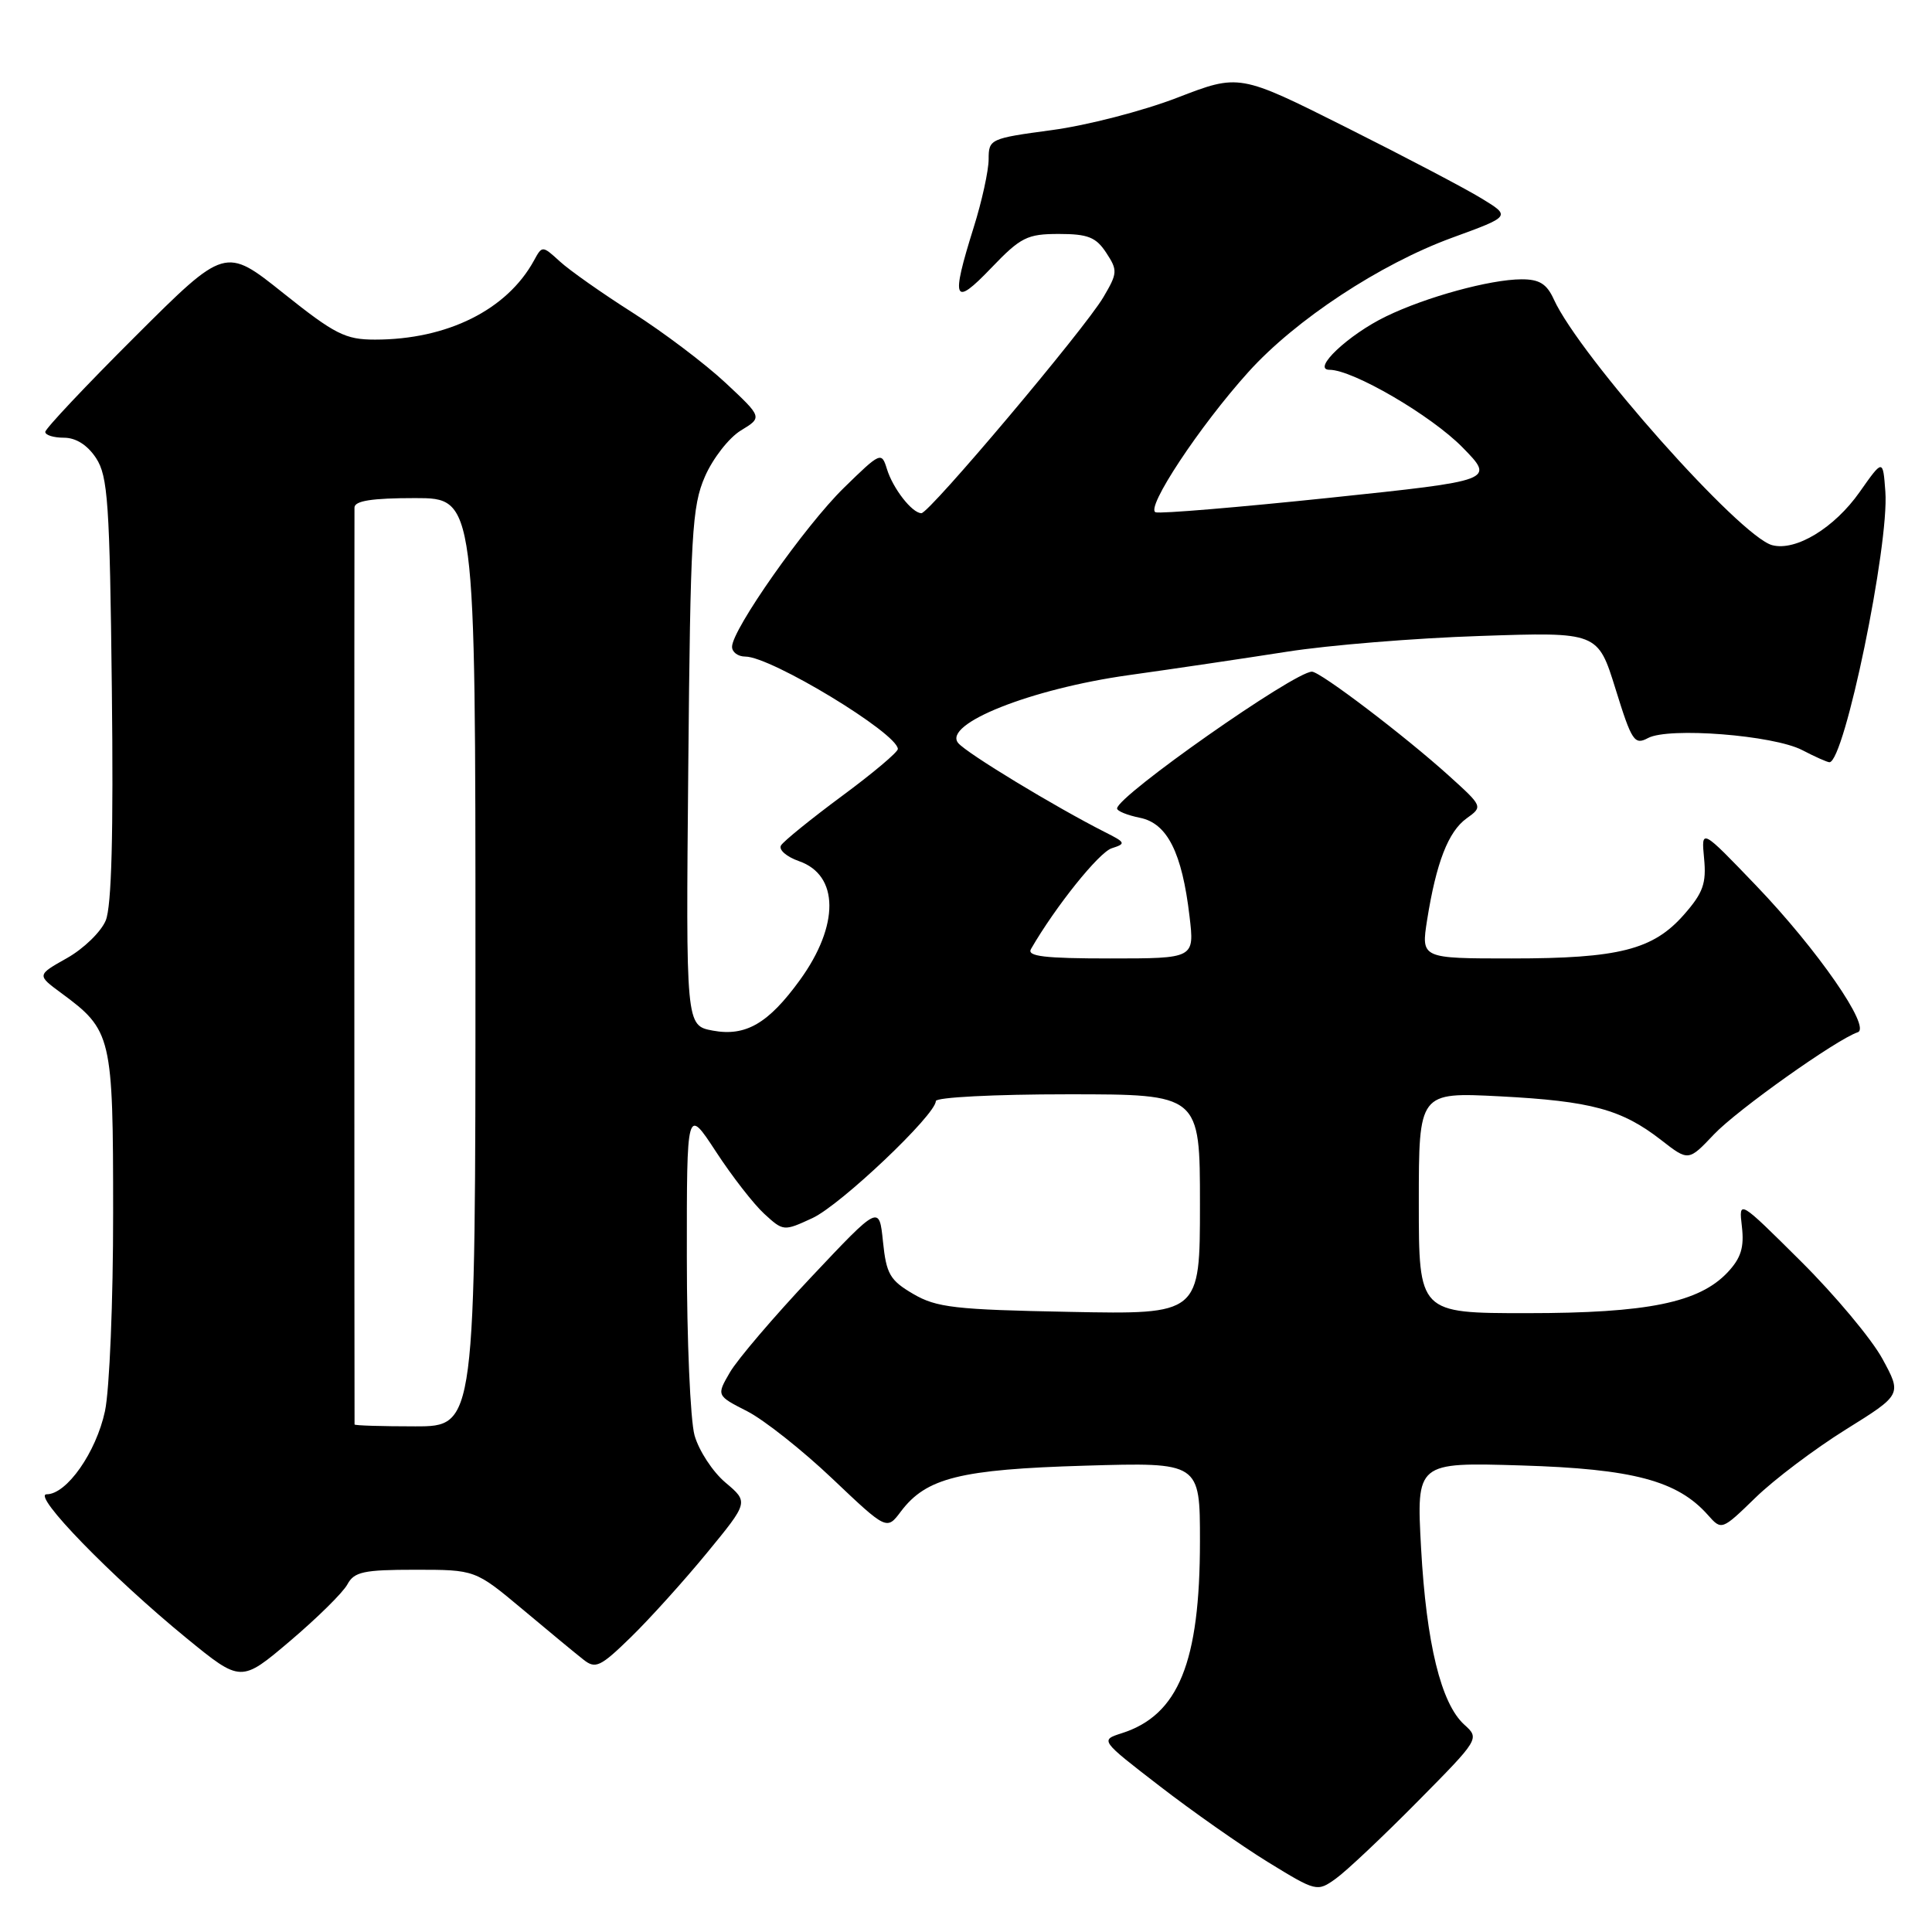 <?xml version="1.0" encoding="UTF-8" standalone="no"?>
<!DOCTYPE svg PUBLIC "-//W3C//DTD SVG 1.1//EN" "http://www.w3.org/Graphics/SVG/1.1/DTD/svg11.dtd" >
<svg xmlns="http://www.w3.org/2000/svg" xmlns:xlink="http://www.w3.org/1999/xlink" version="1.1" viewBox="0 0 256 256">
 <g >
 <path fill="currentColor"
d=" M 187.79 238.76 C 196.04 230.42 196.07 230.37 194.03 228.53 C 190.94 225.73 189.00 217.78 188.30 205.13 C 187.68 193.76 187.68 193.76 201.59 194.18 C 216.37 194.63 222.27 196.19 226.31 200.75 C 228.12 202.79 228.14 202.79 232.62 198.44 C 235.08 196.04 240.46 191.99 244.56 189.43 C 252.01 184.79 252.01 184.79 249.43 180.05 C 248.01 177.44 243.15 171.62 238.62 167.12 C 230.39 158.94 230.39 158.94 230.81 162.53 C 231.13 165.28 230.69 166.70 228.93 168.58 C 225.14 172.61 218.30 174.00 202.32 174.00 C 188.00 174.00 188.00 174.00 188.00 159.36 C 188.00 144.72 188.00 144.72 198.75 145.27 C 210.84 145.90 214.89 147.00 220.11 151.06 C 223.73 153.88 223.73 153.88 227.11 150.31 C 230.19 147.06 243.35 137.72 246.16 136.78 C 247.99 136.17 240.82 125.82 232.71 117.36 C 225.42 109.76 225.42 109.76 225.80 113.74 C 226.12 117.05 225.67 118.31 223.14 121.19 C 219.05 125.85 214.52 127.00 200.28 127.00 C 188.30 127.00 188.30 127.00 189.10 121.90 C 190.31 114.30 191.90 110.19 194.33 108.44 C 196.50 106.88 196.50 106.87 192.00 102.80 C 186.17 97.53 174.95 89.00 173.84 89.00 C 171.51 89.00 148.07 105.45 148.02 107.12 C 148.01 107.47 149.37 108.02 151.04 108.36 C 154.67 109.08 156.63 112.97 157.62 121.43 C 158.28 127.00 158.28 127.00 147.08 127.00 C 138.40 127.00 136.04 126.72 136.61 125.75 C 139.86 120.12 145.62 112.94 147.31 112.40 C 149.22 111.79 149.16 111.64 146.43 110.27 C 139.78 106.90 128.09 99.81 126.97 98.46 C 124.87 95.94 136.57 91.28 149.56 89.46 C 155.58 88.62 165.00 87.22 170.50 86.36 C 176.00 85.49 187.53 84.55 196.11 84.27 C 211.72 83.74 211.72 83.74 214.07 91.30 C 216.22 98.23 216.57 98.76 218.38 97.79 C 221.12 96.33 234.97 97.41 238.80 99.39 C 240.50 100.28 242.13 101.00 242.41 101.00 C 244.39 101.00 250.34 72.22 249.82 65.15 C 249.50 60.81 249.50 60.81 246.41 65.20 C 243.07 69.95 237.96 73.06 234.83 72.24 C 230.58 71.13 209.34 47.22 205.90 39.69 C 204.96 37.61 203.98 37.00 201.59 37.01 C 197.44 37.03 188.99 39.34 183.67 41.92 C 178.66 44.34 173.73 49.00 176.17 49.00 C 179.27 49.00 189.64 55.05 193.79 59.28 C 198.08 63.66 198.08 63.66 176.18 65.96 C 164.13 67.22 153.76 68.09 153.13 67.88 C 151.72 67.41 158.94 56.47 165.43 49.28 C 171.66 42.37 182.88 34.98 192.44 31.49 C 200.19 28.66 200.19 28.66 196.34 26.31 C 194.23 25.01 186.13 20.76 178.35 16.86 C 164.21 9.77 164.21 9.77 155.98 12.95 C 151.45 14.70 143.98 16.63 139.37 17.24 C 131.19 18.34 131.00 18.43 131.00 21.09 C 131.00 22.59 130.11 26.67 129.01 30.16 C 125.97 39.87 126.34 40.73 131.33 35.52 C 135.25 31.43 136.10 31.00 140.31 31.00 C 144.15 31.00 145.23 31.43 146.58 33.49 C 148.11 35.82 148.09 36.19 146.19 39.40 C 143.70 43.62 123.15 68.00 122.09 68.00 C 120.86 68.00 118.31 64.72 117.52 62.14 C 116.81 59.84 116.67 59.90 111.82 64.64 C 106.68 69.66 97.00 83.42 97.00 85.70 C 97.00 86.42 97.79 87.00 98.76 87.00 C 102.16 87.00 118.88 97.13 118.97 99.24 C 118.99 99.65 115.65 102.46 111.56 105.48 C 107.47 108.51 103.84 111.45 103.49 112.02 C 103.14 112.59 104.22 113.53 105.88 114.11 C 111.19 115.96 111.24 122.61 106.00 129.85 C 101.81 135.63 98.80 137.37 94.44 136.56 C 90.88 135.89 90.88 135.89 91.20 101.69 C 91.48 70.76 91.69 67.08 93.41 63.14 C 94.45 60.75 96.59 58.00 98.17 57.04 C 101.03 55.30 101.03 55.30 96.13 50.72 C 93.43 48.20 87.91 44.03 83.86 41.45 C 79.81 38.88 75.45 35.81 74.18 34.64 C 71.87 32.53 71.84 32.53 70.76 34.51 C 67.18 41.06 59.26 45.00 49.69 45.00 C 45.76 45.00 44.38 44.30 37.55 38.85 C 29.84 32.69 29.84 32.69 17.92 44.58 C 11.36 51.12 6.00 56.81 6.00 57.23 C 6.00 57.66 7.11 58.00 8.48 58.00 C 10.06 58.00 11.59 58.97 12.73 60.70 C 14.30 63.10 14.54 66.62 14.82 91.32 C 15.04 110.49 14.79 120.10 14.01 121.97 C 13.39 123.47 11.08 125.71 8.88 126.95 C 4.88 129.20 4.88 129.20 8.11 131.58 C 14.82 136.53 14.99 137.23 14.99 160.70 C 15.00 172.36 14.51 184.19 13.91 186.98 C 12.74 192.44 8.84 198.00 6.19 198.00 C 4.14 198.00 14.78 208.94 24.72 217.07 C 31.93 222.96 31.93 222.96 38.46 217.42 C 42.05 214.37 45.46 211.01 46.03 209.94 C 46.93 208.27 48.18 208.00 55.02 208.00 C 62.97 208.00 62.97 208.00 69.25 213.25 C 72.70 216.14 76.32 219.14 77.31 219.91 C 78.91 221.18 79.55 220.88 83.62 216.91 C 86.10 214.49 90.63 209.47 93.67 205.77 C 99.20 199.04 99.20 199.04 96.13 196.45 C 94.44 195.03 92.60 192.21 92.03 190.19 C 91.47 188.16 91.01 177.54 91.01 166.59 C 91.00 146.69 91.00 146.69 94.86 152.59 C 96.98 155.84 99.86 159.55 101.27 160.84 C 103.80 163.16 103.85 163.16 107.66 161.40 C 111.40 159.66 124.00 147.71 124.00 145.90 C 124.00 145.40 131.73 145.00 141.50 145.00 C 159.00 145.00 159.00 145.00 159.00 159.58 C 159.00 174.17 159.00 174.17 141.75 173.83 C 126.53 173.54 124.09 173.26 121.00 171.45 C 117.92 169.65 117.44 168.81 117.00 164.53 C 116.50 159.66 116.50 159.66 107.50 169.21 C 102.55 174.46 97.70 180.15 96.72 181.84 C 94.93 184.92 94.93 184.92 99.01 187.00 C 101.25 188.15 106.32 192.16 110.29 195.93 C 117.50 202.77 117.50 202.77 119.37 200.28 C 122.73 195.82 127.23 194.70 143.75 194.21 C 159.00 193.76 159.00 193.76 159.00 204.20 C 159.00 220.27 156.16 227.26 148.64 229.66 C 145.77 230.58 145.77 230.58 153.64 236.65 C 157.96 239.99 164.43 244.53 168.00 246.73 C 174.42 250.67 174.53 250.70 177.00 248.93 C 178.38 247.95 183.23 243.37 187.79 238.76 Z  M 46.98 188.75 C 46.95 188.34 46.94 68.62 46.97 67.25 C 46.99 66.36 49.28 66.00 55.00 66.00 C 63.00 66.00 63.00 66.00 63.00 127.50 C 63.00 189.00 63.00 189.00 55.00 189.00 C 50.60 189.00 46.99 188.89 46.98 188.75 Z "/>
</g>
</svg>